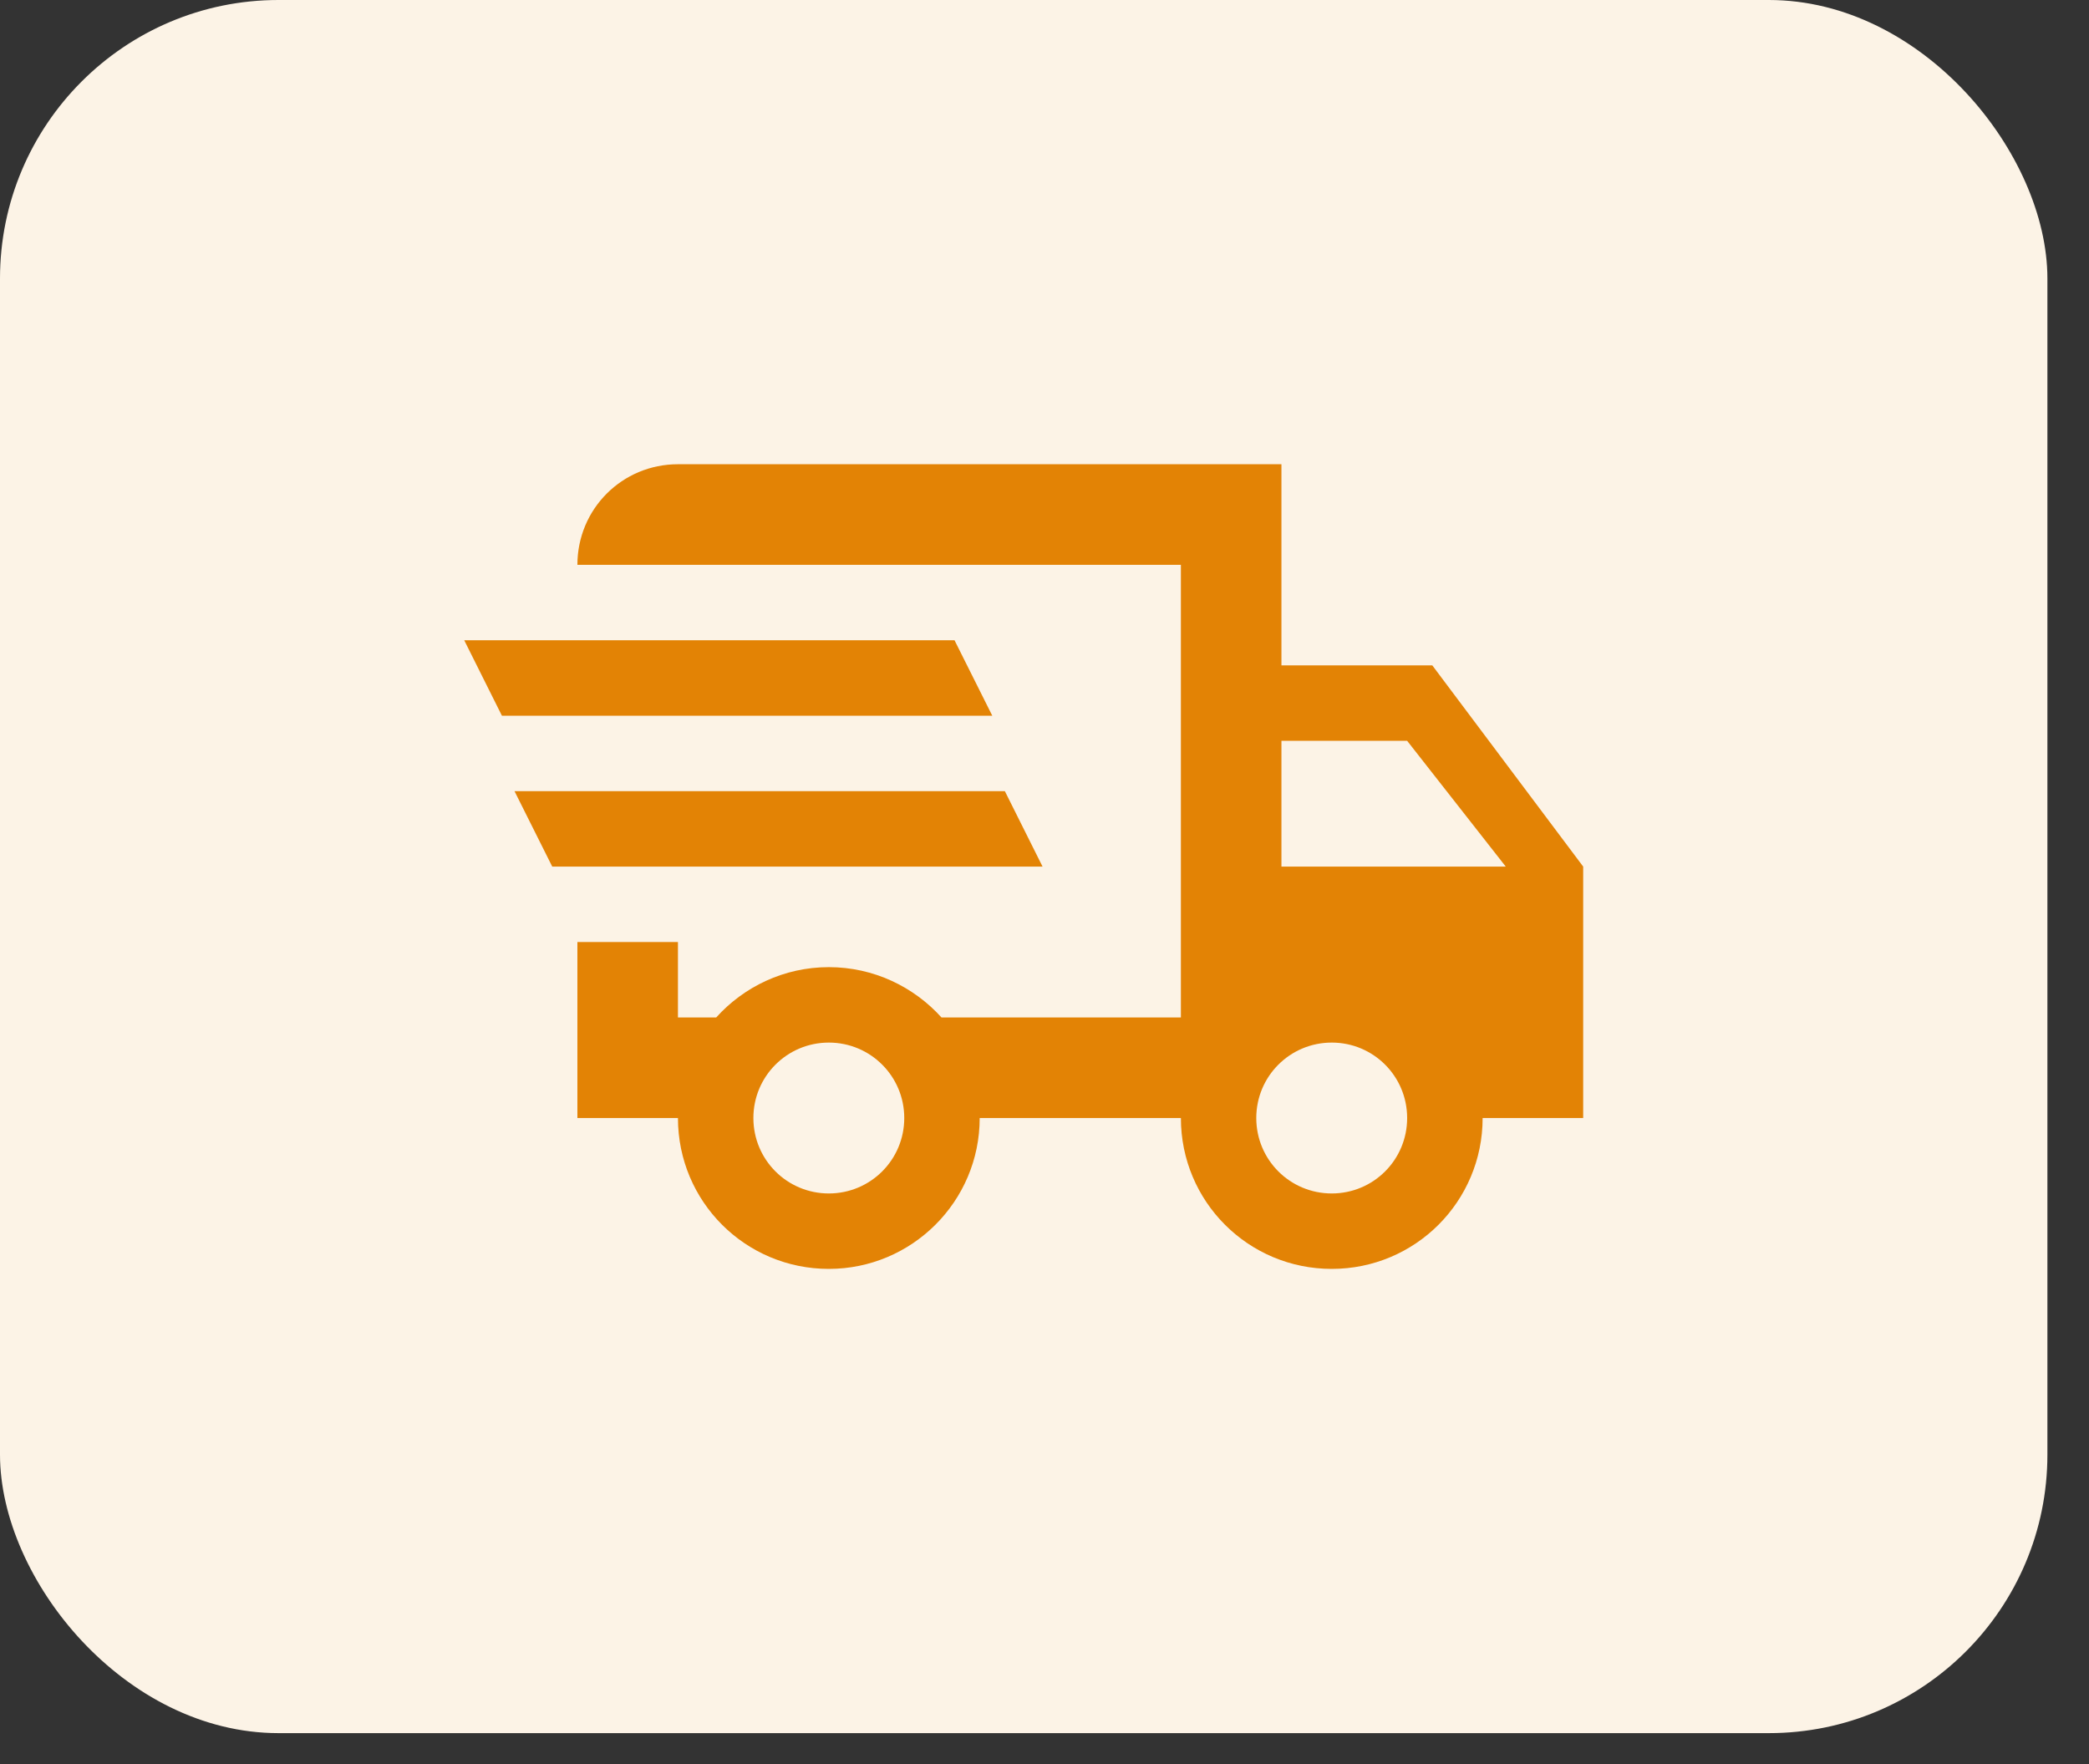 <svg width="45" height="38" viewBox="0 0 45 38" fill="none" xmlns="http://www.w3.org/2000/svg">
<rect x="0" y="0" width="45" height="38" fill="#333333" stroke="none"/>
<rect width="44.104" height="37.333" rx="6" fill="#FCF3E6"/>
<path d="M10 13.792H20.562L21.375 15.417H10.812L10 13.792ZM11.083 17.042H21.646L22.458 18.667H11.896L11.083 17.042ZM28.688 25.708C29.587 25.708 30.312 24.983 30.312 24.083C30.312 23.184 29.587 22.458 28.688 22.458C27.788 22.458 27.062 23.184 27.062 24.083C27.062 24.983 27.788 25.708 28.688 25.708ZM30.312 15.958H27.604V18.667H32.436L30.312 15.958ZM17.854 25.708C18.753 25.708 19.479 24.983 19.479 24.083C19.479 23.184 18.753 22.458 17.854 22.458C16.955 22.458 16.229 23.184 16.229 24.083C16.229 24.983 16.955 25.708 17.854 25.708ZM30.854 14.333L34.104 18.667V24.083H31.938C31.938 25.882 30.486 27.333 28.688 27.333C26.889 27.333 25.438 25.882 25.438 24.083H21.104C21.104 25.882 19.642 27.333 17.854 27.333C16.056 27.333 14.604 25.882 14.604 24.083H12.438V20.292H14.604V21.917H15.428C16.023 21.256 16.89 20.833 17.854 20.833C18.818 20.833 19.685 21.256 20.281 21.917H25.438V12.167H12.438C12.438 10.964 13.402 10 14.604 10H27.604V14.333H30.854Z" fill="#E38305"/>
</svg>

